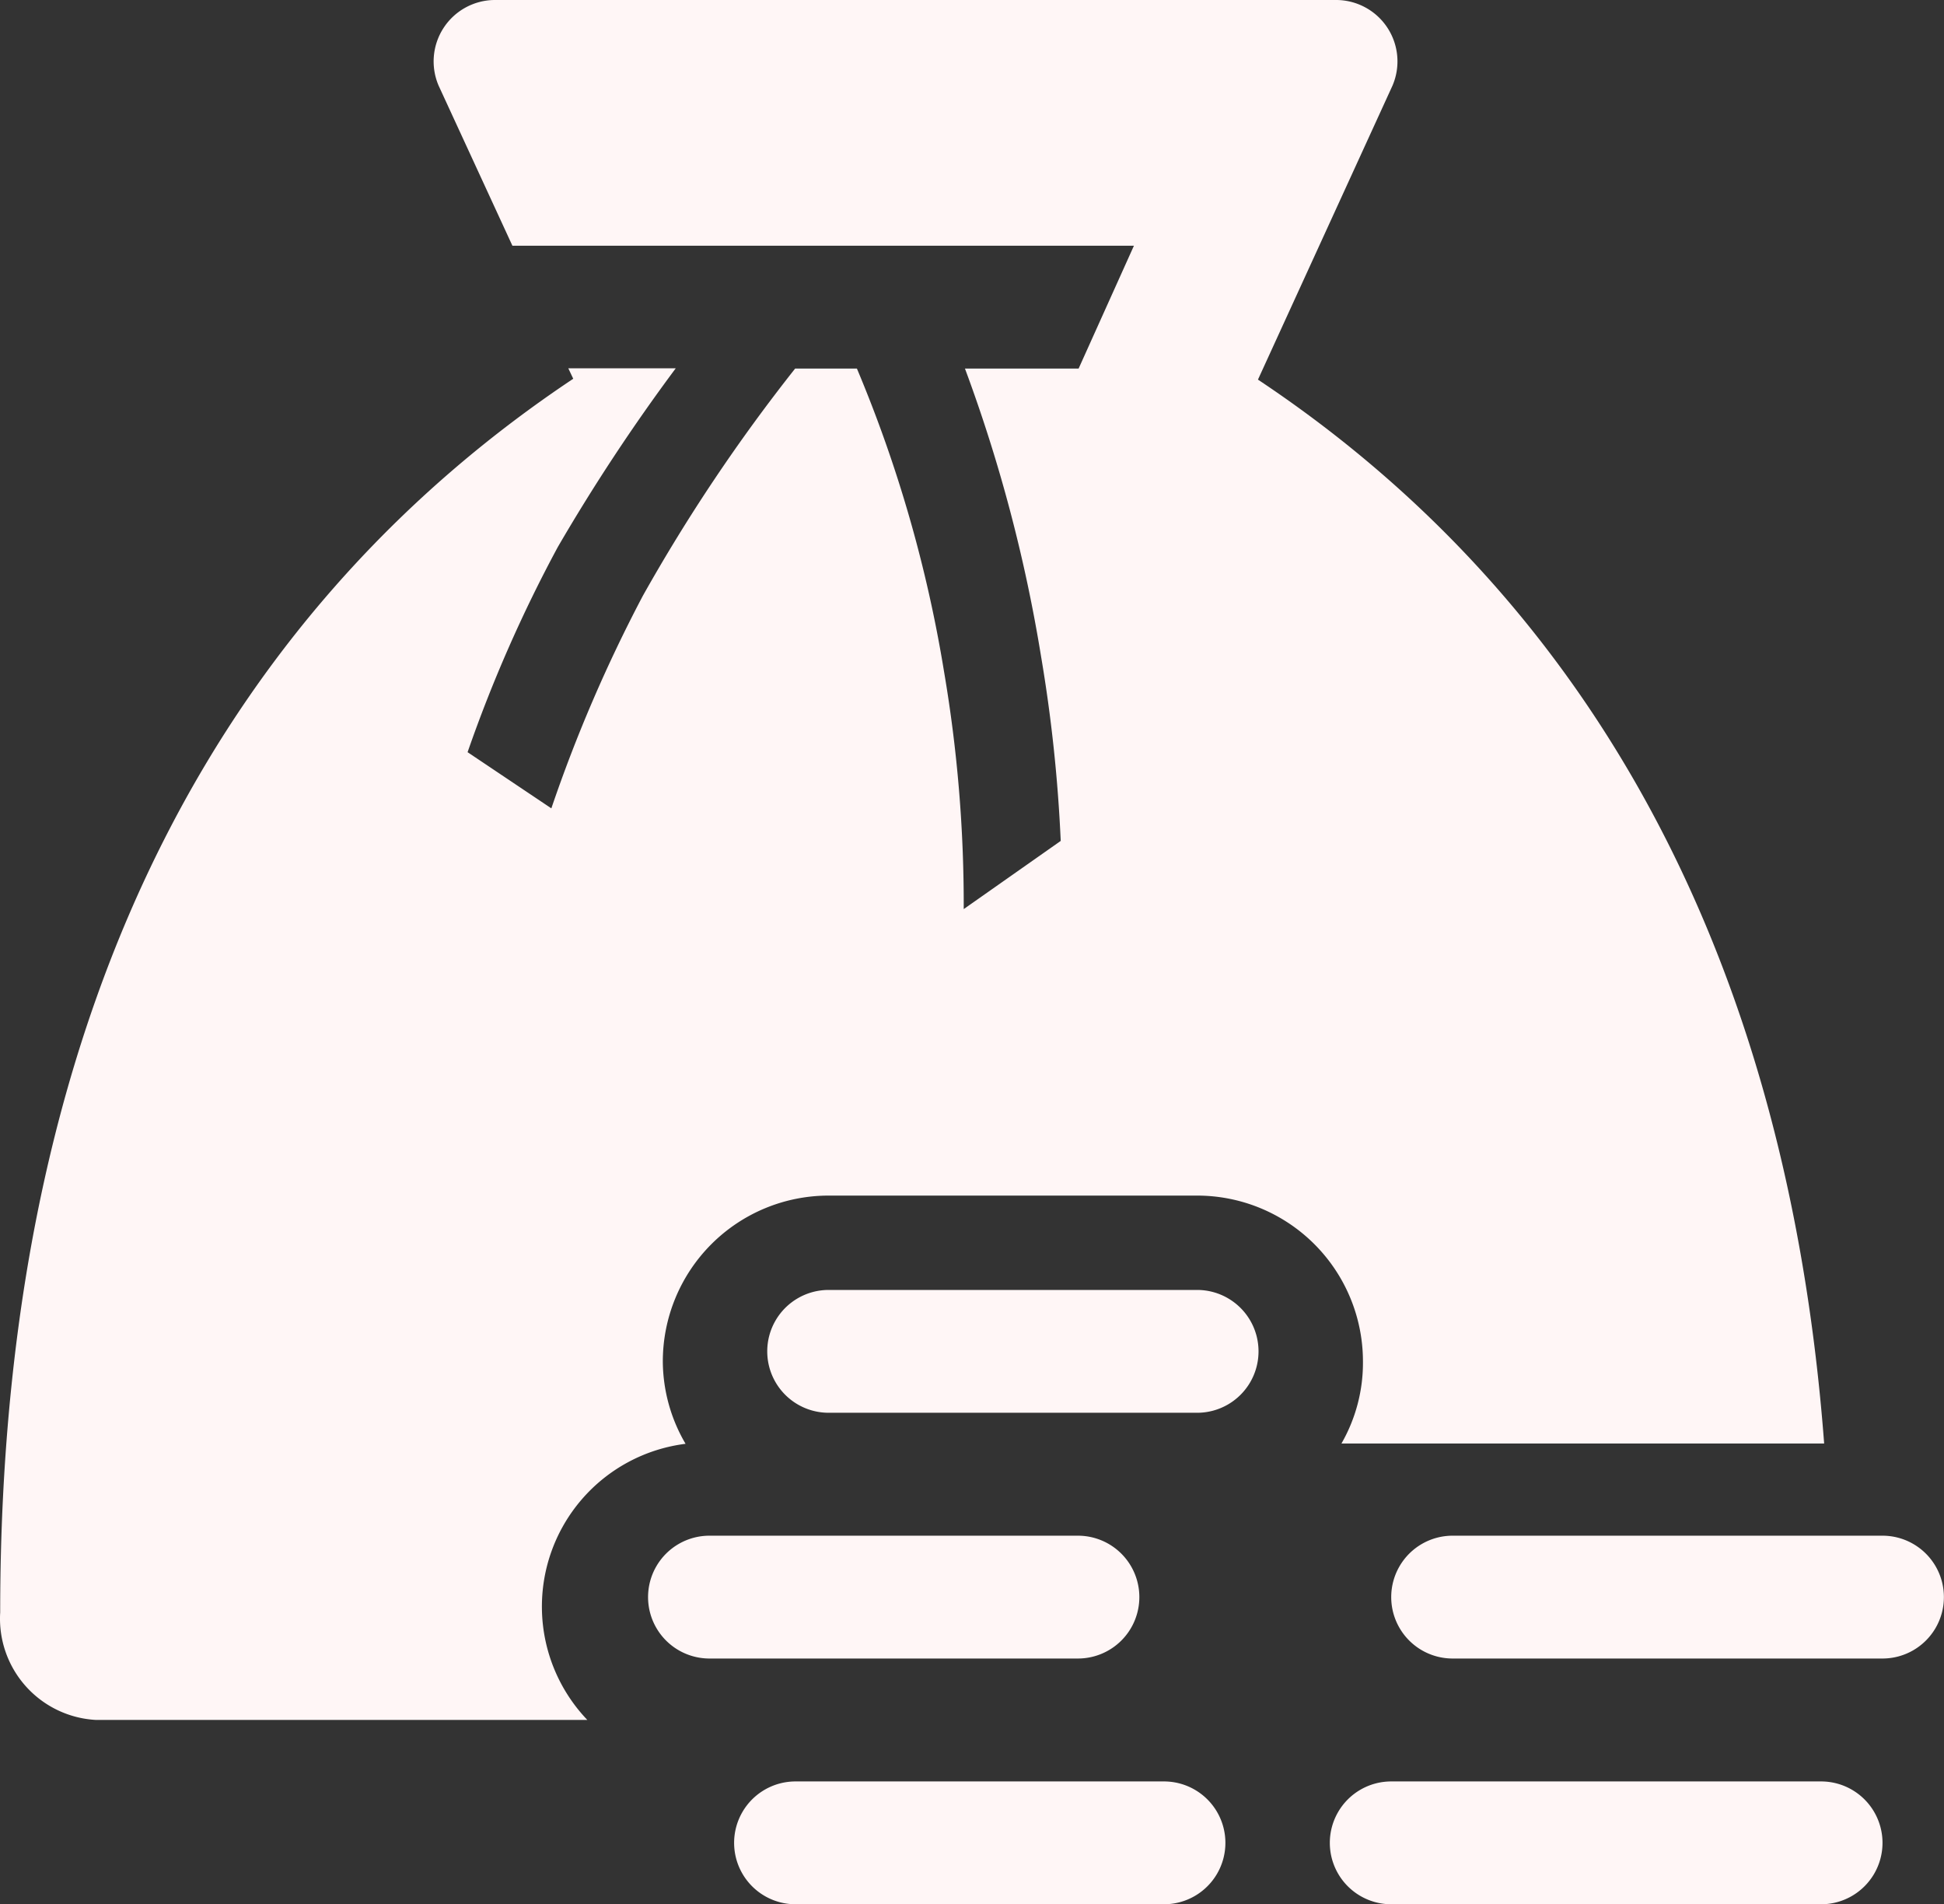 <svg xmlns="http://www.w3.org/2000/svg" width="20.422" height="20" viewBox="0 0 20.422 20">
  <rect x="0" y="0" width="20.422" height="20" fill="#333333" stroke="none"/>
  <g id="coin-bag-solid" transform="translate(-3.047 -2.5)">
    <path id="Path_1" data-name="Path 1" d="M17.139,17.661H22.21c-.426-5.619-2.845-9.11-5.948-11.174L17.675,3.4a.645.645,0,0,0-.587-.9H8.242a.645.645,0,0,0-.587.9L8.43,5.081h6.529l-.581,1.29H13.184a16.064,16.064,0,0,1,.8,3.026,15.8,15.8,0,0,1,.206,1.935l-1.019.716a14.543,14.543,0,0,0-.206-2.49,14.026,14.026,0,0,0-.916-3.187H11.4A18.207,18.207,0,0,0,9.8,8.758a15.426,15.426,0,0,0-.961,2.232L7.959,10.4a14.7,14.7,0,0,1,.948-2.155,19.875,19.875,0,0,1,1.239-1.877H9.017l.052.11C5.649,8.758,3.049,12.758,3.049,19.435a1.065,1.065,0,0,0,1.006,1.129H9.217a1.723,1.723,0,0,1,1.032-2.9,1.723,1.723,0,0,1-.239-.865,1.742,1.742,0,0,1,1.742-1.742h3.871A1.742,1.742,0,0,1,17.365,16.8,1.7,1.7,0,0,1,17.139,17.661Z" transform="translate(0 0)" fill="#fff6f6"/>
    <path id="Path_2" data-name="Path 2" d="M18.761,28.145a.645.645,0,0,0-.645-.645H14.245a.645.645,0,1,0,0,1.29h3.871A.645.645,0,0,0,18.761,28.145Z" transform="translate(-3.745 -8.871)" fill="#fff6f6"/>
    <path id="Path_3" data-name="Path 3" d="M20.056,23.5H16.185a.645.645,0,0,0,0,1.29h3.871a.645.645,0,1,0,0-1.29Z" transform="translate(-4.433 -7.452)" fill="#fff6f6"/>
    <path id="Path_4" data-name="Path 4" d="M19.516,31.5H15.645a.645.645,0,0,0,0,1.29h3.871a.645.645,0,1,0,0-1.29Z" transform="translate(-4.241 -10.29)" fill="#fff6f6"/>
    <path id="Path_5" data-name="Path 5" d="M29.861,31.5H25.345a.645.645,0,1,0,0,1.29h4.516a.645.645,0,0,0,0-1.29Z" transform="translate(-7.683 -10.29)" fill="#fff6f6"/>
    <path id="Path_6" data-name="Path 6" d="M30.861,27.5H26.345a.645.645,0,1,0,0,1.29h4.516a.645.645,0,0,0,0-1.29Z" transform="translate(-8.038 -8.871)" fill="#fff6f6"/>
  </g>
</svg>
